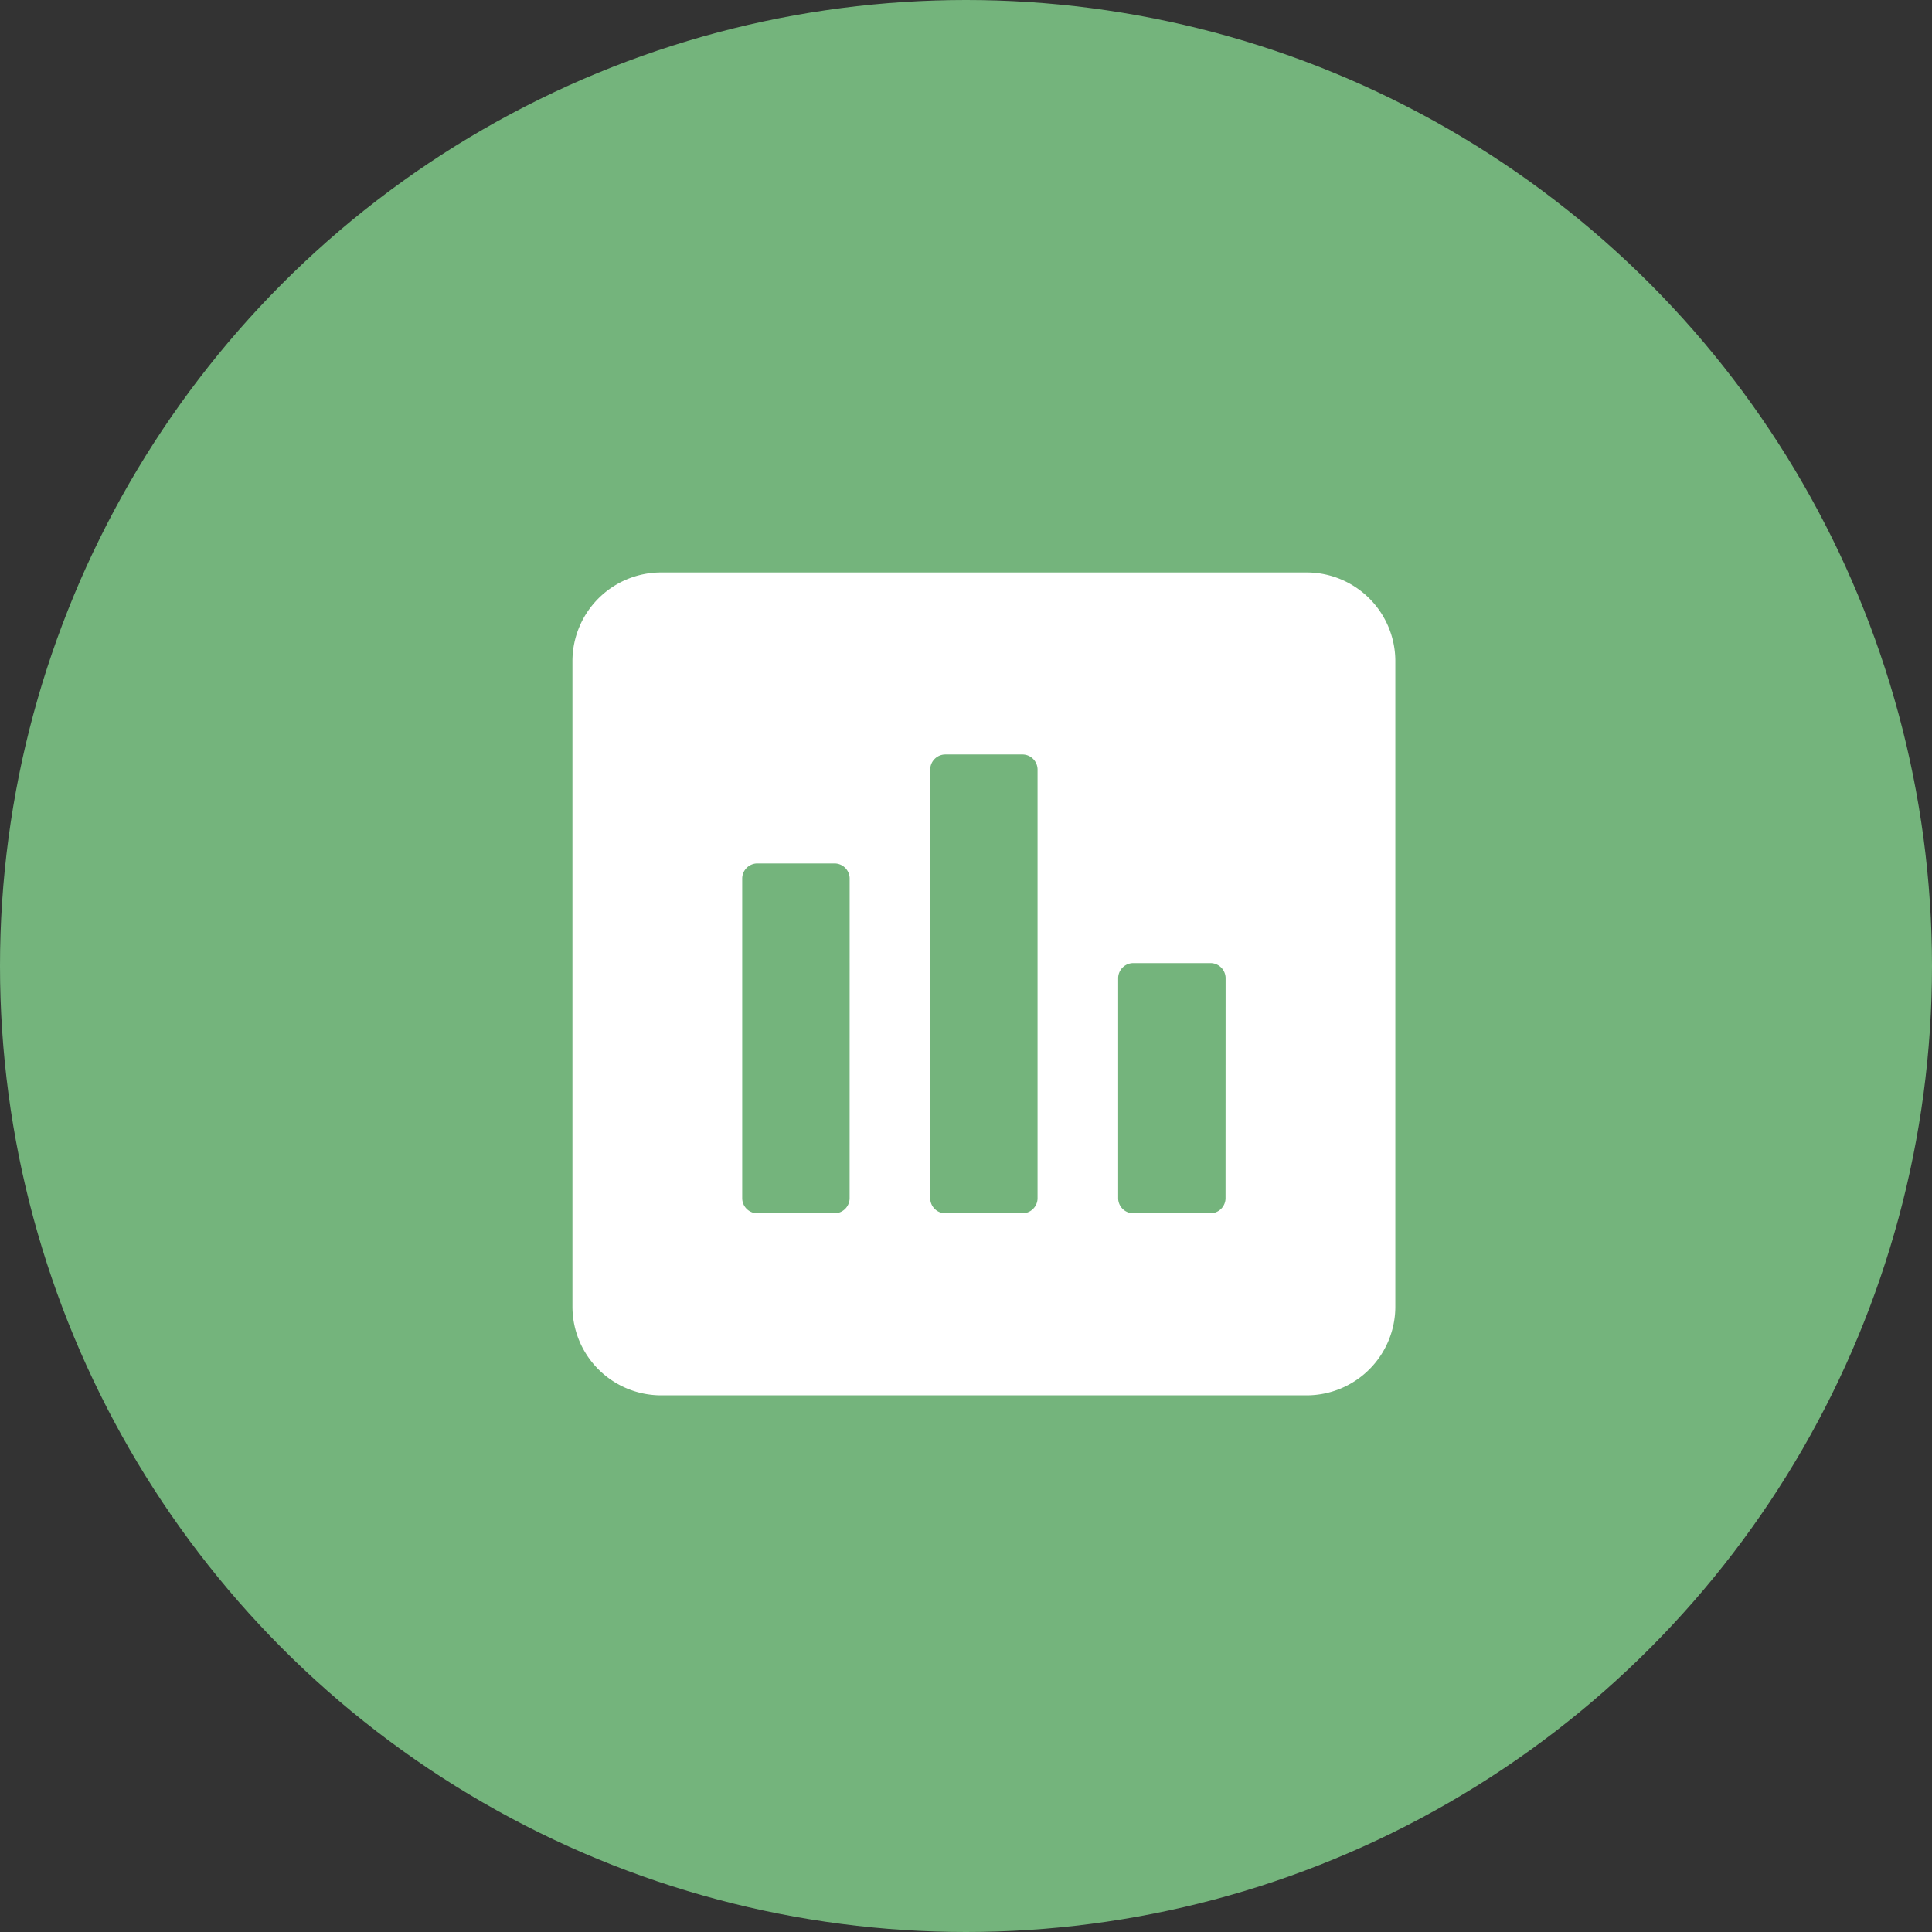 <svg xmlns="http://www.w3.org/2000/svg" width="54" height="54" viewBox="0 0 54 54">
  <rect x="0" y="0" width="54" height="54" fill="#333333" stroke="none"/>
  <g id="Group_346" data-name="Group 346" transform="translate(-238.5 -412)">
    <g id="survey" transform="translate(209.5 -91)">
      <circle id="Ellipse_321" data-name="Ellipse 321" cx="27" cy="27" r="27" transform="translate(29 503)" fill="#74b47c"/>
      <path id="Path_264" data-name="Path 264" d="M23.031,2.5H4.969A2.48,2.48,0,0,0,2.5,4.969V23.031A2.48,2.48,0,0,0,4.969,25.5H23.031A2.48,2.48,0,0,0,25.5,23.031V4.969A2.48,2.48,0,0,0,23.031,2.5ZM10.247,20a.424.424,0,0,1-.412.412H7.657A.424.424,0,0,1,7.245,20V11.046a.424.424,0,0,1,.412-.412H9.836a.424.424,0,0,1,.412.412ZM15.5,20a.424.424,0,0,1-.412.412H12.911A.424.424,0,0,1,12.5,20V8a.424.424,0,0,1,.412-.412h2.179A.424.424,0,0,1,15.5,8Zm5.254,0a.424.424,0,0,1-.412.412H18.164A.424.424,0,0,1,17.753,20V13.831a.424.424,0,0,1,.412-.412h2.179a.424.424,0,0,1,.412.412Z" transform="translate(42.5 516.5)" fill="#fff"/>
    </g>
  </g>
</svg>
